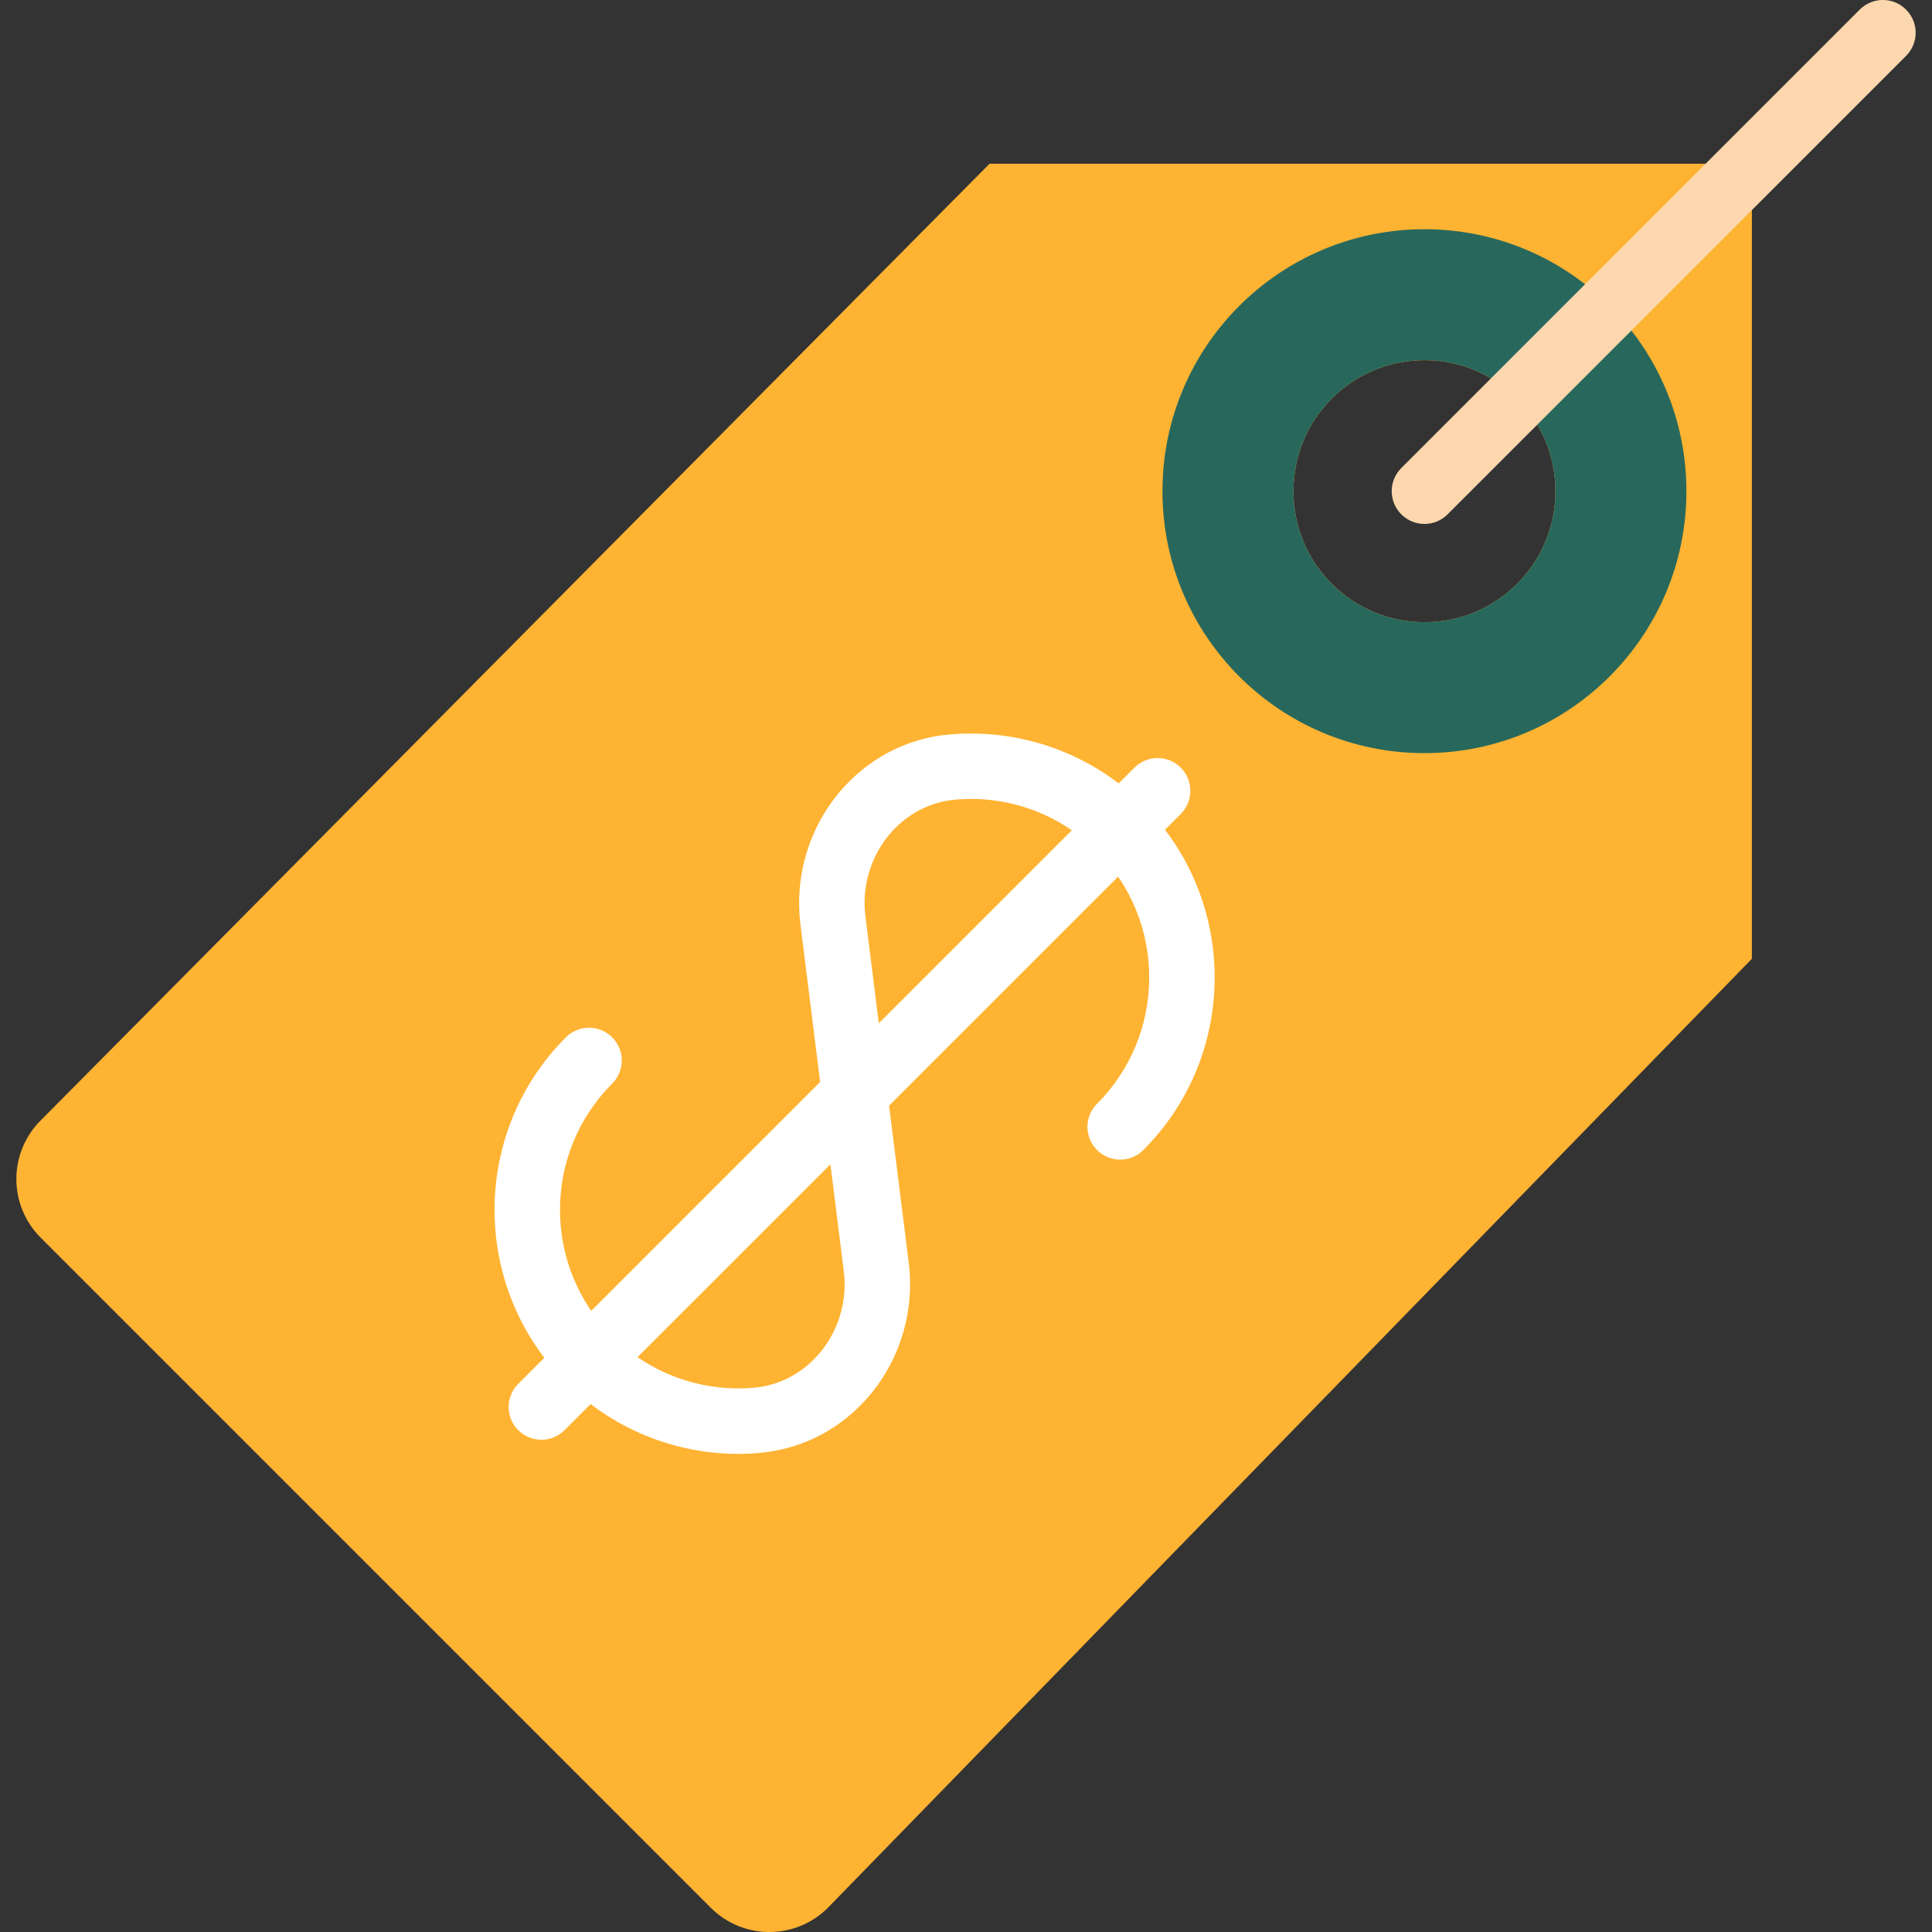 <svg width="51" height="51" viewBox="0 0 51 51" fill="none" xmlns="http://www.w3.org/2000/svg">
<rect x="0" y="0" width="51" height="51" fill="#333333" stroke="none"/>
<g clip-path="url(#clip0)">
<path d="M26.122 4.322L1.072 29.578C0.219 30.431 0.219 31.815 1.072 32.669L18.763 50.36C19.617 51.214 21 51.214 21.855 50.36L46.245 25.31V4.322H26.122ZM37.602 16.424C35.692 16.424 34.144 14.876 34.144 12.966C34.144 11.057 35.692 9.508 37.602 9.508C39.511 9.508 41.059 11.057 41.059 12.966C41.059 14.876 39.511 16.424 37.602 16.424Z" fill="#FFB332"/>
<path d="M37.602 6.051C33.783 6.051 30.686 9.147 30.686 12.966C30.686 16.785 33.783 19.881 37.602 19.881C41.421 19.881 44.517 16.785 44.517 12.966C44.517 9.147 41.421 6.051 37.602 6.051ZM37.602 16.424C35.692 16.424 34.144 14.876 34.144 12.966C34.144 11.057 35.692 9.508 37.602 9.508C39.511 9.508 41.059 11.057 41.059 12.966C41.059 14.876 39.511 16.424 37.602 16.424Z" fill="#28685C"/>
<path d="M37.602 13.831C37.381 13.831 37.159 13.746 36.991 13.577C36.653 13.239 36.653 12.693 36.991 12.355L49.093 0.253C49.431 -0.085 49.977 -0.085 50.315 0.253C50.653 0.591 50.653 1.138 50.315 1.476L38.213 13.577C38.044 13.746 37.823 13.831 37.602 13.831Z" fill="#FDD7AD"/>
<path d="M19.492 38.379C17.788 38.379 16.153 37.707 14.938 36.492C12.427 33.981 12.427 29.894 14.938 27.383C15.276 27.045 15.822 27.045 16.16 27.383C16.498 27.721 16.498 28.267 16.16 28.605C14.323 30.443 14.323 33.432 16.16 35.27C17.143 36.252 18.503 36.75 19.888 36.634C20.584 36.576 21.218 36.235 21.671 35.677C22.149 35.086 22.369 34.316 22.275 33.562L21.129 24.394C20.977 23.175 21.332 21.928 22.106 20.975C22.859 20.047 23.918 19.482 25.088 19.385C26.983 19.229 28.838 19.906 30.181 21.249C32.692 23.76 32.692 27.847 30.181 30.358C29.843 30.696 29.297 30.696 28.959 30.358C28.621 30.02 28.621 29.474 28.959 29.136C30.796 27.298 30.796 24.309 28.959 22.471C27.976 21.489 26.622 20.989 25.231 21.107C24.535 21.165 23.901 21.506 23.448 22.064C22.97 22.654 22.75 23.425 22.844 24.179L23.99 33.346C24.142 34.565 23.786 35.812 23.013 36.765C22.26 37.693 21.201 38.259 20.031 38.355C19.851 38.372 19.672 38.379 19.492 38.379Z" fill="white"/>
<path d="M14.291 38.006C14.07 38.006 13.849 37.922 13.68 37.753C13.342 37.415 13.342 36.869 13.68 36.531L29.947 20.264C30.285 19.926 30.831 19.926 31.169 20.264C31.507 20.602 31.507 21.149 31.169 21.487L14.902 37.753C14.733 37.922 14.513 38.006 14.291 38.006Z" fill="white"/>
</g>
<defs>
<clipPath id="clip0">
<rect width="51" height="51" fill="white"/>
</clipPath>
</defs>
</svg>
